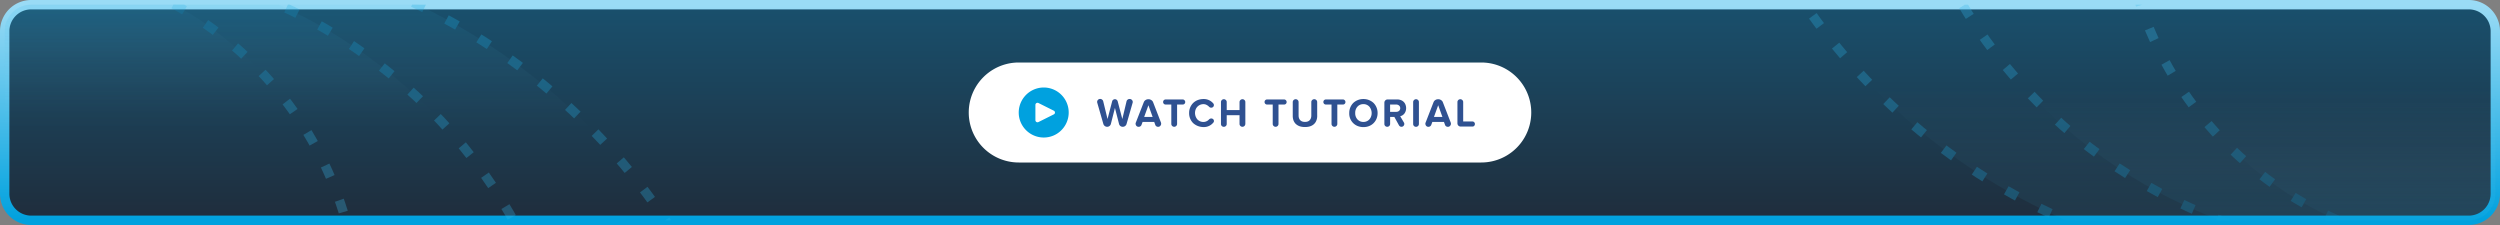 <svg xmlns="http://www.w3.org/2000/svg" xmlns:xlink="http://www.w3.org/1999/xlink" viewBox="0 0 800 72">
<rect x="0" y="0" width="800" height="72" fill="#808080" stroke="none"/>
<style>
/* <![CDATA[ */

#alink:hover #crcl1, #alink:hover #crcl4 {
  animation: st_move .4s linear infinite;
}

#alink:hover #crcl2, #alink:hover #crcl5 {
  animation: st_move .3s linear infinite;
}

#alink:hover #crcl3, #alink:hover #crcl6 {
  animation: st_move .2s linear infinite;
}

@keyframes st_move {
  0% {
    stroke-dashoffset: 24px;
  }
  100% {
    stroke-dashoffset: 12px;
  }
}

/* ]]> */
</style>
<defs>
  <linearGradient id="rect_bg" x2="0" y2="1">
    <stop offset="0" stop-color="#19506d"/>
    <stop offset="1" stop-color="#1f2d3c"/>
  </linearGradient>
  <linearGradient id="rect_st" x2="0" y2="1">
    <stop offset="0" stop-color="#9adbf5"/>
    <stop offset="1" stop-color="#00a1de"/>
  </linearGradient>
  <linearGradient id="circle_bg" x2="0" y2="1">
    <stop offset="0" stop-color="#00a1dd" stop-opacity=".37"/>
    <stop offset="0.15" stop-color="#9adbf5" stop-opacity="0"/>
  </linearGradient>
  <linearGradient id="circle_st" x2="0" y2="1">
    <stop offset="0" stop-color="#14a8e1"/>
    <stop offset="1" stop-color="#8ed7f5"/>
  </linearGradient>
  <linearGradient id="circle_bg2" x2="0" y1="1" y2="0" xlink:href="#circle_bg"/>
  <linearGradient id="circle_st2" x2="0" y1="1" y2="0" xlink:href="#circle_st"/>
  <clipPath id="clp">
    <path d="M10 1.5h780a8.5 8.5 0 0 1 8.5 8.5v52a8.5 8.5 0 0 1-8.5 8.5H10A8.5 8.5 0 0 1 1.5 62V10A8.5 8.5 0 0 1 10 1.5z"/>
  </clipPath>
</defs>
<a id="alink" href="javascript:;">
  <path fill="url(#rect_bg)" stroke="url(#rect_st)" stroke-width="3" d="M10 1.5h780a8.5 8.5 0 0 1 8.5 8.5v52a8.5 8.5 0 0 1-8.5 8.5H10A8.5 8.5 0 0 1 1.5 62V10A8.5 8.5 0 0 1 10 1.5z"/>
  <g stroke-dasharray="4 8" stroke-width="3" opacity=".3">
  <g clip-path="url(#clp)" fill="url(#circle_bg)" stroke="url(#circle_st)">
    <circle id="crcl1" cx="48" cy="180" r="198"/>
    <circle id="crcl2" cx="22" cy="150" r="163"/>
    <circle id="crcl3" cx="0" cy="102" r="115"/>
  </g>
  <g clip-path="url(#clp)" fill="url(#circle_bg2)" stroke="url(#circle_st2)">
    <circle id="crcl4" cx="740" cy="-110" r="197"/>
    <circle id="crcl5" cx="768" cy="-82" r="163"/>
    <circle id="crcl6" cx="794" cy="-35" r="115"/>
  </g>
  </g>
  <path fill="#FFF" d="M326 20h148a16 16 0 1 1 0 32H326a16 16 0 1 1 0-32z"/>
  <path fill="#00A1DF" d="M334 28a8.03 8.03 0 0 0-7.86 9.56 8.03 8.03 0 0 0 6.29 6.29 7.95 7.95 0 0 0 8.21-3.41A8 8 0 0 0 334 28zm3.22 8.6-4.92 2.46a.72.72 0 0 1-.33.07.75.75 0 0 1-.32-.1.59.59 0 0 1-.23-.24.62.62 0 0 1-.09-.32v-4.92a.6.6 0 0 1 .09-.32c.05-.1.13-.18.23-.24s.21-.09.32-.1c.11-.01.23.02.33.07l4.92 2.46c.11.06.21.14.27.25.07.11.1.23.1.35 0 .12-.04.25-.1.35a.87.87 0 0 1-.27.23z"/>
  <path fill="#2F5191" d="M362.48 32.63c0 .1-.01.18-.04.26l-1.94 6.77c-.08.27-.23.49-.46.66-.22.17-.46.25-.74.25h-.03c-.29 0-.54-.08-.75-.25a1.18 1.18 0 0 1-.43-.66l-1.31-5.12-1.3 5.12a1.2 1.2 0 0 1-.44.66c-.22.17-.46.25-.73.25h-.03c-.28 0-.53-.08-.75-.25a1.29 1.29 0 0 1-.46-.66l-1.95-6.79a.93.93 0 0 1 .23-.91c.18-.2.42-.3.72-.3.23 0 .42.07.6.21.18.14.3.32.36.55l1.38 5.67 1.48-5.67c.05-.2.16-.36.32-.48a.93.93 0 0 1 .59-.19c.2 0 .38.06.53.19a.9.9 0 0 1 .33.48l1.48 5.67 1.35-5.65a.93.93 0 0 1 .35-.55 1 1 0 0 1 .64-.22c.29 0 .53.1.72.3a.9.9 0 0 1 .28.66zm9.09 6.96c0 .24-.09.47-.27.68a.86.86 0 0 1-.71.31.98.98 0 0 1-.55-.16.9.9 0 0 1-.35-.46l-.34-.94h-3.72l-.35.94a.96.96 0 0 1-.36.46c-.16.1-.35.16-.55.16-.3 0-.53-.1-.72-.3a1.08 1.08 0 0 1-.26-.69c0-.14.02-.26.07-.35l2.54-6.51c.11-.29.3-.53.56-.7.27-.18.55-.27.86-.27.33-.03.64.05.94.23.3.17.52.42.64.74l2.52 6.51c.03.13.05.25.05.35zm-2.73-2.18-1.35-3.73-1.35 3.73h2.7zm10.43-4.76c0 .23-.08.42-.23.57s-.34.23-.56.23h-1.81v6.2a.9.9 0 0 1-.27.65.9.9 0 0 1-.66.27.9.9 0 0 1-.65-.27.9.9 0 0 1-.27-.65v-6.2H373a.78.78 0 0 1-.57-.23.82.82 0 0 1-.23-.6.79.79 0 0 1 .8-.79h5.47c.22 0 .4.08.56.25.16.15.24.34.24.57zm5.84-.96a3.94 3.94 0 0 1 3.16 1.43.83.83 0 0 1-.08 1.11.87.87 0 0 1-.62.23.94.94 0 0 1-.67-.3 3.01 3.01 0 0 0-.83-.61 2.1 2.1 0 0 0-.95-.22 2.66 2.66 0 0 0-2.52 1.72 3.2 3.2 0 0 0 .57 3.17c.24.25.53.45.86.6.34.14.7.21 1.09.21a2.45 2.45 0 0 0 1.78-.82c.1-.1.2-.17.33-.22a1 1 0 0 1 .38-.08c.23 0 .43.08.6.23.17.16.25.35.25.57 0 .1-.01.19-.04.27a.55.55 0 0 1-.14.23 3.88 3.88 0 0 1-3.15 1.45 4.95 4.95 0 0 1-3.29-1.24 4.42 4.42 0 0 1-1.32-3.25 4.47 4.47 0 0 1 1.32-3.24c.42-.4.91-.71 1.47-.92s1.16-.32 1.8-.32zm13.39 7.96a.9.9 0 0 1-.27.65.9.9 0 0 1-.66.27.9.9 0 0 1-.65-.27.9.9 0 0 1-.27-.65v-2.79h-4.1v2.81a.9.9 0 0 1-.27.65.93.93 0 0 1-.66.26.92.92 0 0 1-.65-.26.92.92 0 0 1-.26-.65v-7.01c0-.25.09-.46.27-.64a.9.9 0 0 1 .66-.27c.25 0 .46.09.64.27.18.17.27.39.27.64v2.57h4.1v-2.57a.93.93 0 0 1 .95-.91c.25 0 .46.09.64.27.18.17.27.39.27.64v6.99zm13.22-7c0 .23-.08.42-.23.57s-.34.23-.56.23h-1.81v6.2a.9.9 0 0 1-.27.65.9.9 0 0 1-.66.27.9.9 0 0 1-.65-.27.9.9 0 0 1-.27-.65v-6.2h-1.81a.78.78 0 0 1-.57-.23.82.82 0 0 1-.23-.6.79.79 0 0 1 .8-.79h5.47c.22 0 .4.08.56.25.15.15.23.34.23.57zm9.79 4.38c0 .54-.08 1.03-.25 1.48-.16.44-.4.82-.73 1.14-.32.32-.73.57-1.22.74-.48.17-1.06.26-1.72.26-.66 0-1.23-.09-1.73-.26a3.62 3.62 0 0 1-1.22-.74c-.32-.32-.56-.7-.73-1.14a4.28 4.28 0 0 1-.23-1.47v-4.37a.93.93 0 0 1 .95-.92.9.9 0 0 1 .65.27c.18.18.27.4.27.65v4.3c0 .61.17 1.1.51 1.48.35.37.86.56 1.53.56.68 0 1.18-.19 1.52-.56.34-.38.51-.88.51-1.48v-4.3a.9.9 0 0 1 .27-.65.93.93 0 0 1 .69-.27.9.9 0 0 1 .65.27c.18.18.27.4.27.65v4.36zm9.03-4.38c0 .23-.08.42-.23.57s-.34.23-.56.23h-1.81v6.2a.9.9 0 0 1-.27.65.9.9 0 0 1-.66.27.9.9 0 0 1-.65-.27.9.9 0 0 1-.27-.65v-6.2h-1.81a.78.78 0 0 1-.57-.23.82.82 0 0 1-.23-.6.79.79 0 0 1 .8-.79h5.47c.22 0 .4.08.56.25.15.15.23.34.23.57zm10.29 3.52a4.7 4.7 0 0 1-.34 1.81 4.22 4.22 0 0 1-2.38 2.36c-.55.22-1.16.33-1.82.33a4.9 4.9 0 0 1-1.81-.33 4.28 4.28 0 0 1-2.72-4.17 4.53 4.53 0 0 1 1.28-3.22 4.7 4.7 0 0 1 3.25-1.26 4.68 4.68 0 0 1 3.25 1.26 4.53 4.53 0 0 1 1.29 3.22zm-1.9 0a3.2 3.2 0 0 0-.73-2.03 2.51 2.51 0 0 0-1.91-.82c-.4 0-.76.07-1.09.22-.32.14-.59.34-.82.6a2.86 2.86 0 0 0-.71 2.03 2.86 2.86 0 0 0 .71 2.03c.23.25.5.45.82.6.33.15.69.22 1.09.22a2.51 2.51 0 0 0 2.44-1.72c.14-.34.2-.72.2-1.13zm11.03-1.55a2.85 2.85 0 0 1-.6 1.78c-.18.21-.39.38-.61.52-.23.13-.46.22-.69.27l1.2 2.03c.08.15.12.29.12.44a.9.9 0 0 1-.25.62.85.85 0 0 1-.66.29.93.93 0 0 1-.46-.12c-.14-.09-.25-.2-.34-.35l-1.48-2.69h-1.35v2.25a.9.9 0 0 1-.27.65.93.93 0 0 1-.66.26.92.92 0 0 1-.65-.26.92.92 0 0 1-.26-.65v-6.8c0-.29.1-.53.3-.73.21-.21.46-.31.74-.31h3.02c.45 0 .85.07 1.21.21a2.47 2.47 0 0 1 1.49 1.48c.13.35.2.72.2 1.11zm-3.19-1.17h-1.94v2.34h1.94c.37 0 .68-.1.92-.31.25-.21.38-.49.38-.86 0-.36-.13-.65-.38-.86a1.4 1.4 0 0 0-.92-.31zm7.28 6.22a.9.9 0 0 1-.27.65.93.93 0 0 1-.66.26.92.92 0 0 1-.65-.26.92.92 0 0 1-.26-.65v-7.01c0-.25.09-.46.27-.64a.9.9 0 0 1 .66-.27c.25 0 .46.09.64.27.18.17.27.39.27.64v7.01zm10.25-.08c0 .24-.09.47-.27.68a.87.87 0 0 1-.72.31.98.98 0 0 1-.55-.16.86.86 0 0 1-.35-.46l-.34-.94h-3.72l-.35.94a.96.96 0 0 1-.36.46c-.16.1-.35.16-.55.16a.91.91 0 0 1-.71-.3 1.08 1.08 0 0 1-.26-.69c0-.14.02-.26.07-.35l2.53-6.51c.11-.29.3-.53.56-.7.27-.18.55-.27.86-.27.33-.03.64.05.94.23.3.17.52.42.64.74l2.52 6.51c.04.13.06.25.06.35zm-2.73-2.18-1.35-3.73-1.35 3.73h2.7zm10.4 2.26c0 .23-.08.43-.23.6a.75.75 0 0 1-.56.23h-3.76a1.03 1.03 0 0 1-1.04-1.04v-6.8c0-.25.09-.46.27-.64a.9.9 0 0 1 .66-.27c.25 0 .46.09.64.27.18.17.27.39.27.64v6.21h2.95c.22 0 .4.08.56.23.16.16.24.35.24.57z"/>
</a>
</svg>
